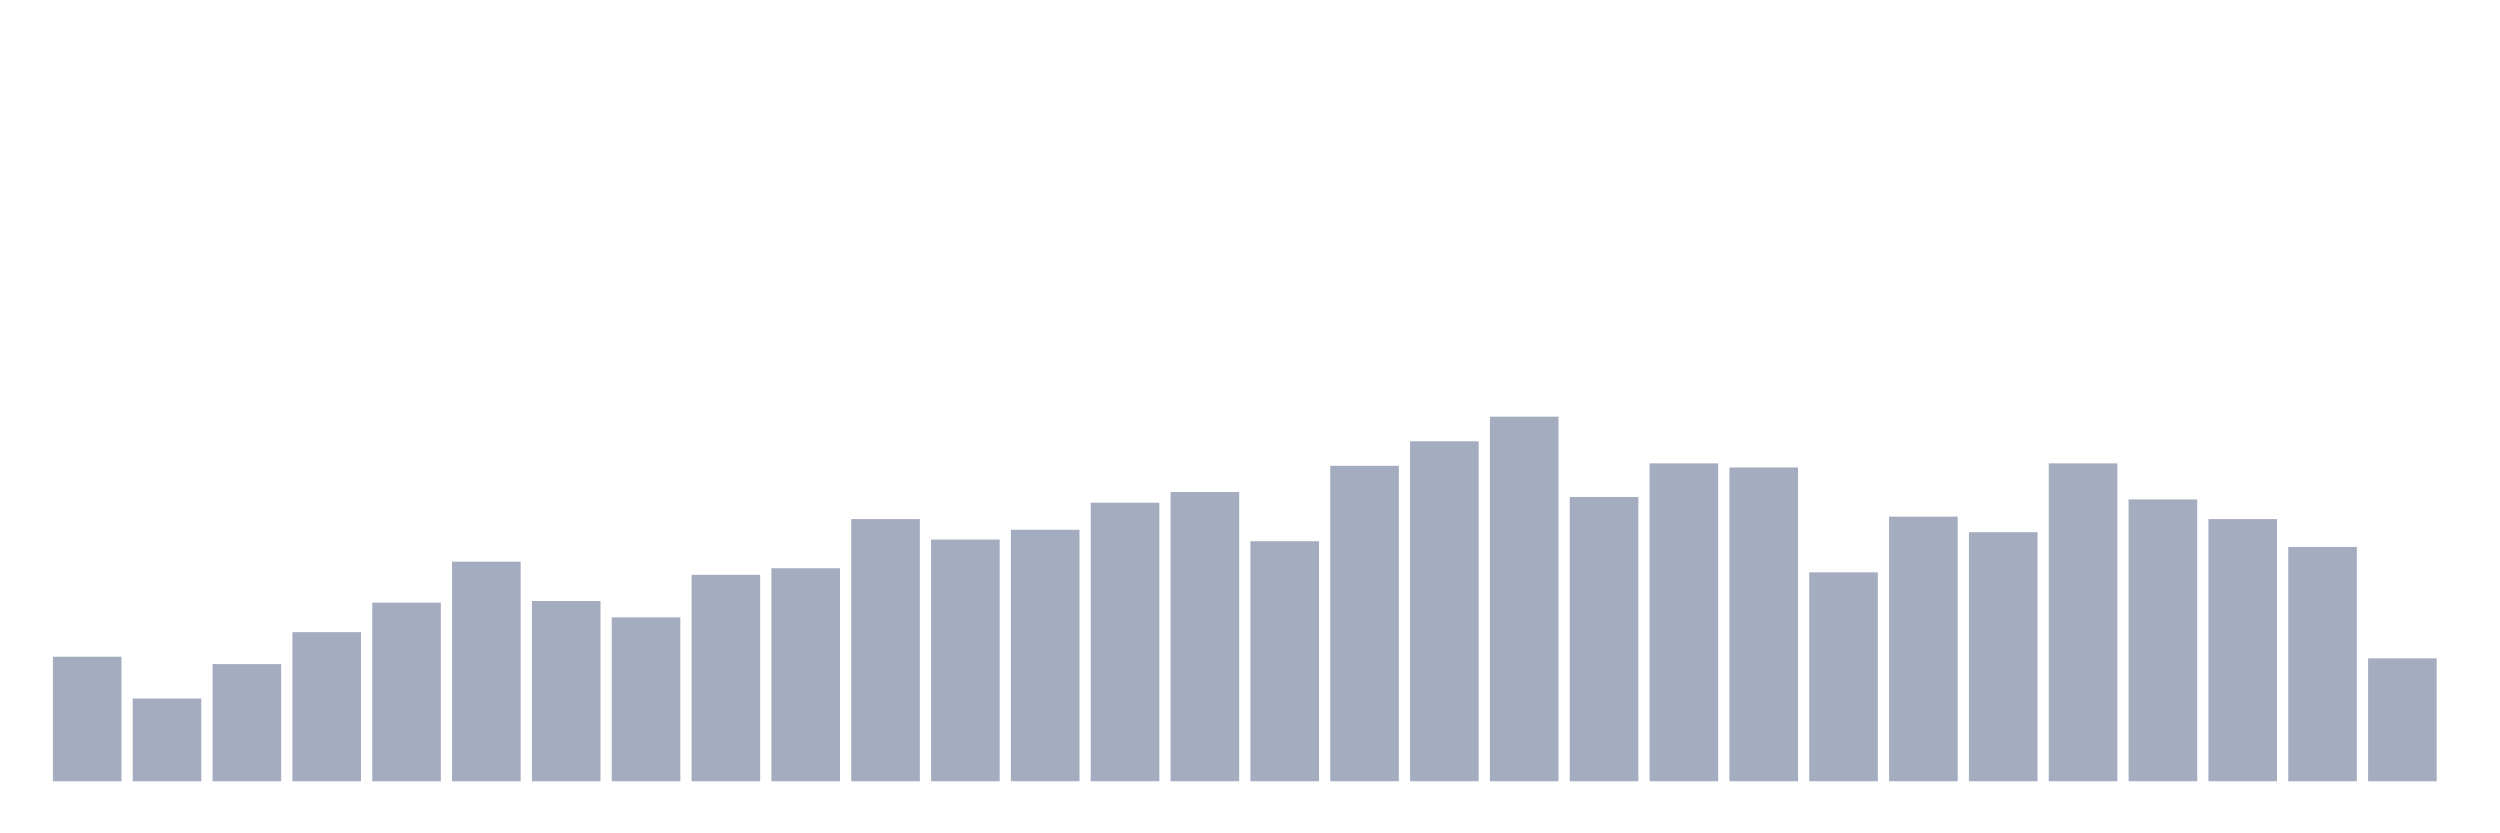 <svg xmlns="http://www.w3.org/2000/svg" viewBox="0 0 480 160"><g transform="translate(10,10)"><rect class="bar" x="0.153" width="13.175" y="116.09" height="23.91" fill="rgb(164,173,192)"></rect><rect class="bar" x="15.482" width="13.175" y="124.112" height="15.888" fill="rgb(164,173,192)"></rect><rect class="bar" x="30.81" width="13.175" y="117.506" height="22.494" fill="rgb(164,173,192)"></rect><rect class="bar" x="46.138" width="13.175" y="111.371" height="28.629" fill="rgb(164,173,192)"></rect><rect class="bar" x="61.466" width="13.175" y="105.708" height="34.292" fill="rgb(164,173,192)"></rect><rect class="bar" x="76.794" width="13.175" y="97.843" height="42.157" fill="rgb(164,173,192)"></rect><rect class="bar" x="92.123" width="13.175" y="105.393" height="34.607" fill="rgb(164,173,192)"></rect><rect class="bar" x="107.451" width="13.175" y="108.539" height="31.461" fill="rgb(164,173,192)"></rect><rect class="bar" x="122.779" width="13.175" y="100.36" height="39.64" fill="rgb(164,173,192)"></rect><rect class="bar" x="138.107" width="13.175" y="99.101" height="40.899" fill="rgb(164,173,192)"></rect><rect class="bar" x="153.436" width="13.175" y="89.663" height="50.337" fill="rgb(164,173,192)"></rect><rect class="bar" x="168.764" width="13.175" y="93.596" height="46.404" fill="rgb(164,173,192)"></rect><rect class="bar" x="184.092" width="13.175" y="91.708" height="48.292" fill="rgb(164,173,192)"></rect><rect class="bar" x="199.42" width="13.175" y="86.517" height="53.483" fill="rgb(164,173,192)"></rect><rect class="bar" x="214.748" width="13.175" y="84.472" height="55.528" fill="rgb(164,173,192)"></rect><rect class="bar" x="230.077" width="13.175" y="93.91" height="46.09" fill="rgb(164,173,192)"></rect><rect class="bar" x="245.405" width="13.175" y="79.438" height="60.562" fill="rgb(164,173,192)"></rect><rect class="bar" x="260.733" width="13.175" y="74.719" height="65.281" fill="rgb(164,173,192)"></rect><rect class="bar" x="276.061" width="13.175" y="70" height="70" fill="rgb(164,173,192)"></rect><rect class="bar" x="291.39" width="13.175" y="85.416" height="54.584" fill="rgb(164,173,192)"></rect><rect class="bar" x="306.718" width="13.175" y="78.966" height="61.034" fill="rgb(164,173,192)"></rect><rect class="bar" x="322.046" width="13.175" y="79.753" height="60.247" fill="rgb(164,173,192)"></rect><rect class="bar" x="337.374" width="13.175" y="99.888" height="40.112" fill="rgb(164,173,192)"></rect><rect class="bar" x="352.702" width="13.175" y="89.191" height="50.809" fill="rgb(164,173,192)"></rect><rect class="bar" x="368.031" width="13.175" y="92.18" height="47.82" fill="rgb(164,173,192)"></rect><rect class="bar" x="383.359" width="13.175" y="78.966" height="61.034" fill="rgb(164,173,192)"></rect><rect class="bar" x="398.687" width="13.175" y="85.888" height="54.112" fill="rgb(164,173,192)"></rect><rect class="bar" x="414.015" width="13.175" y="89.663" height="50.337" fill="rgb(164,173,192)"></rect><rect class="bar" x="429.344" width="13.175" y="95.011" height="44.989" fill="rgb(164,173,192)"></rect><rect class="bar" x="444.672" width="13.175" y="116.404" height="23.596" fill="rgb(164,173,192)"></rect></g></svg>